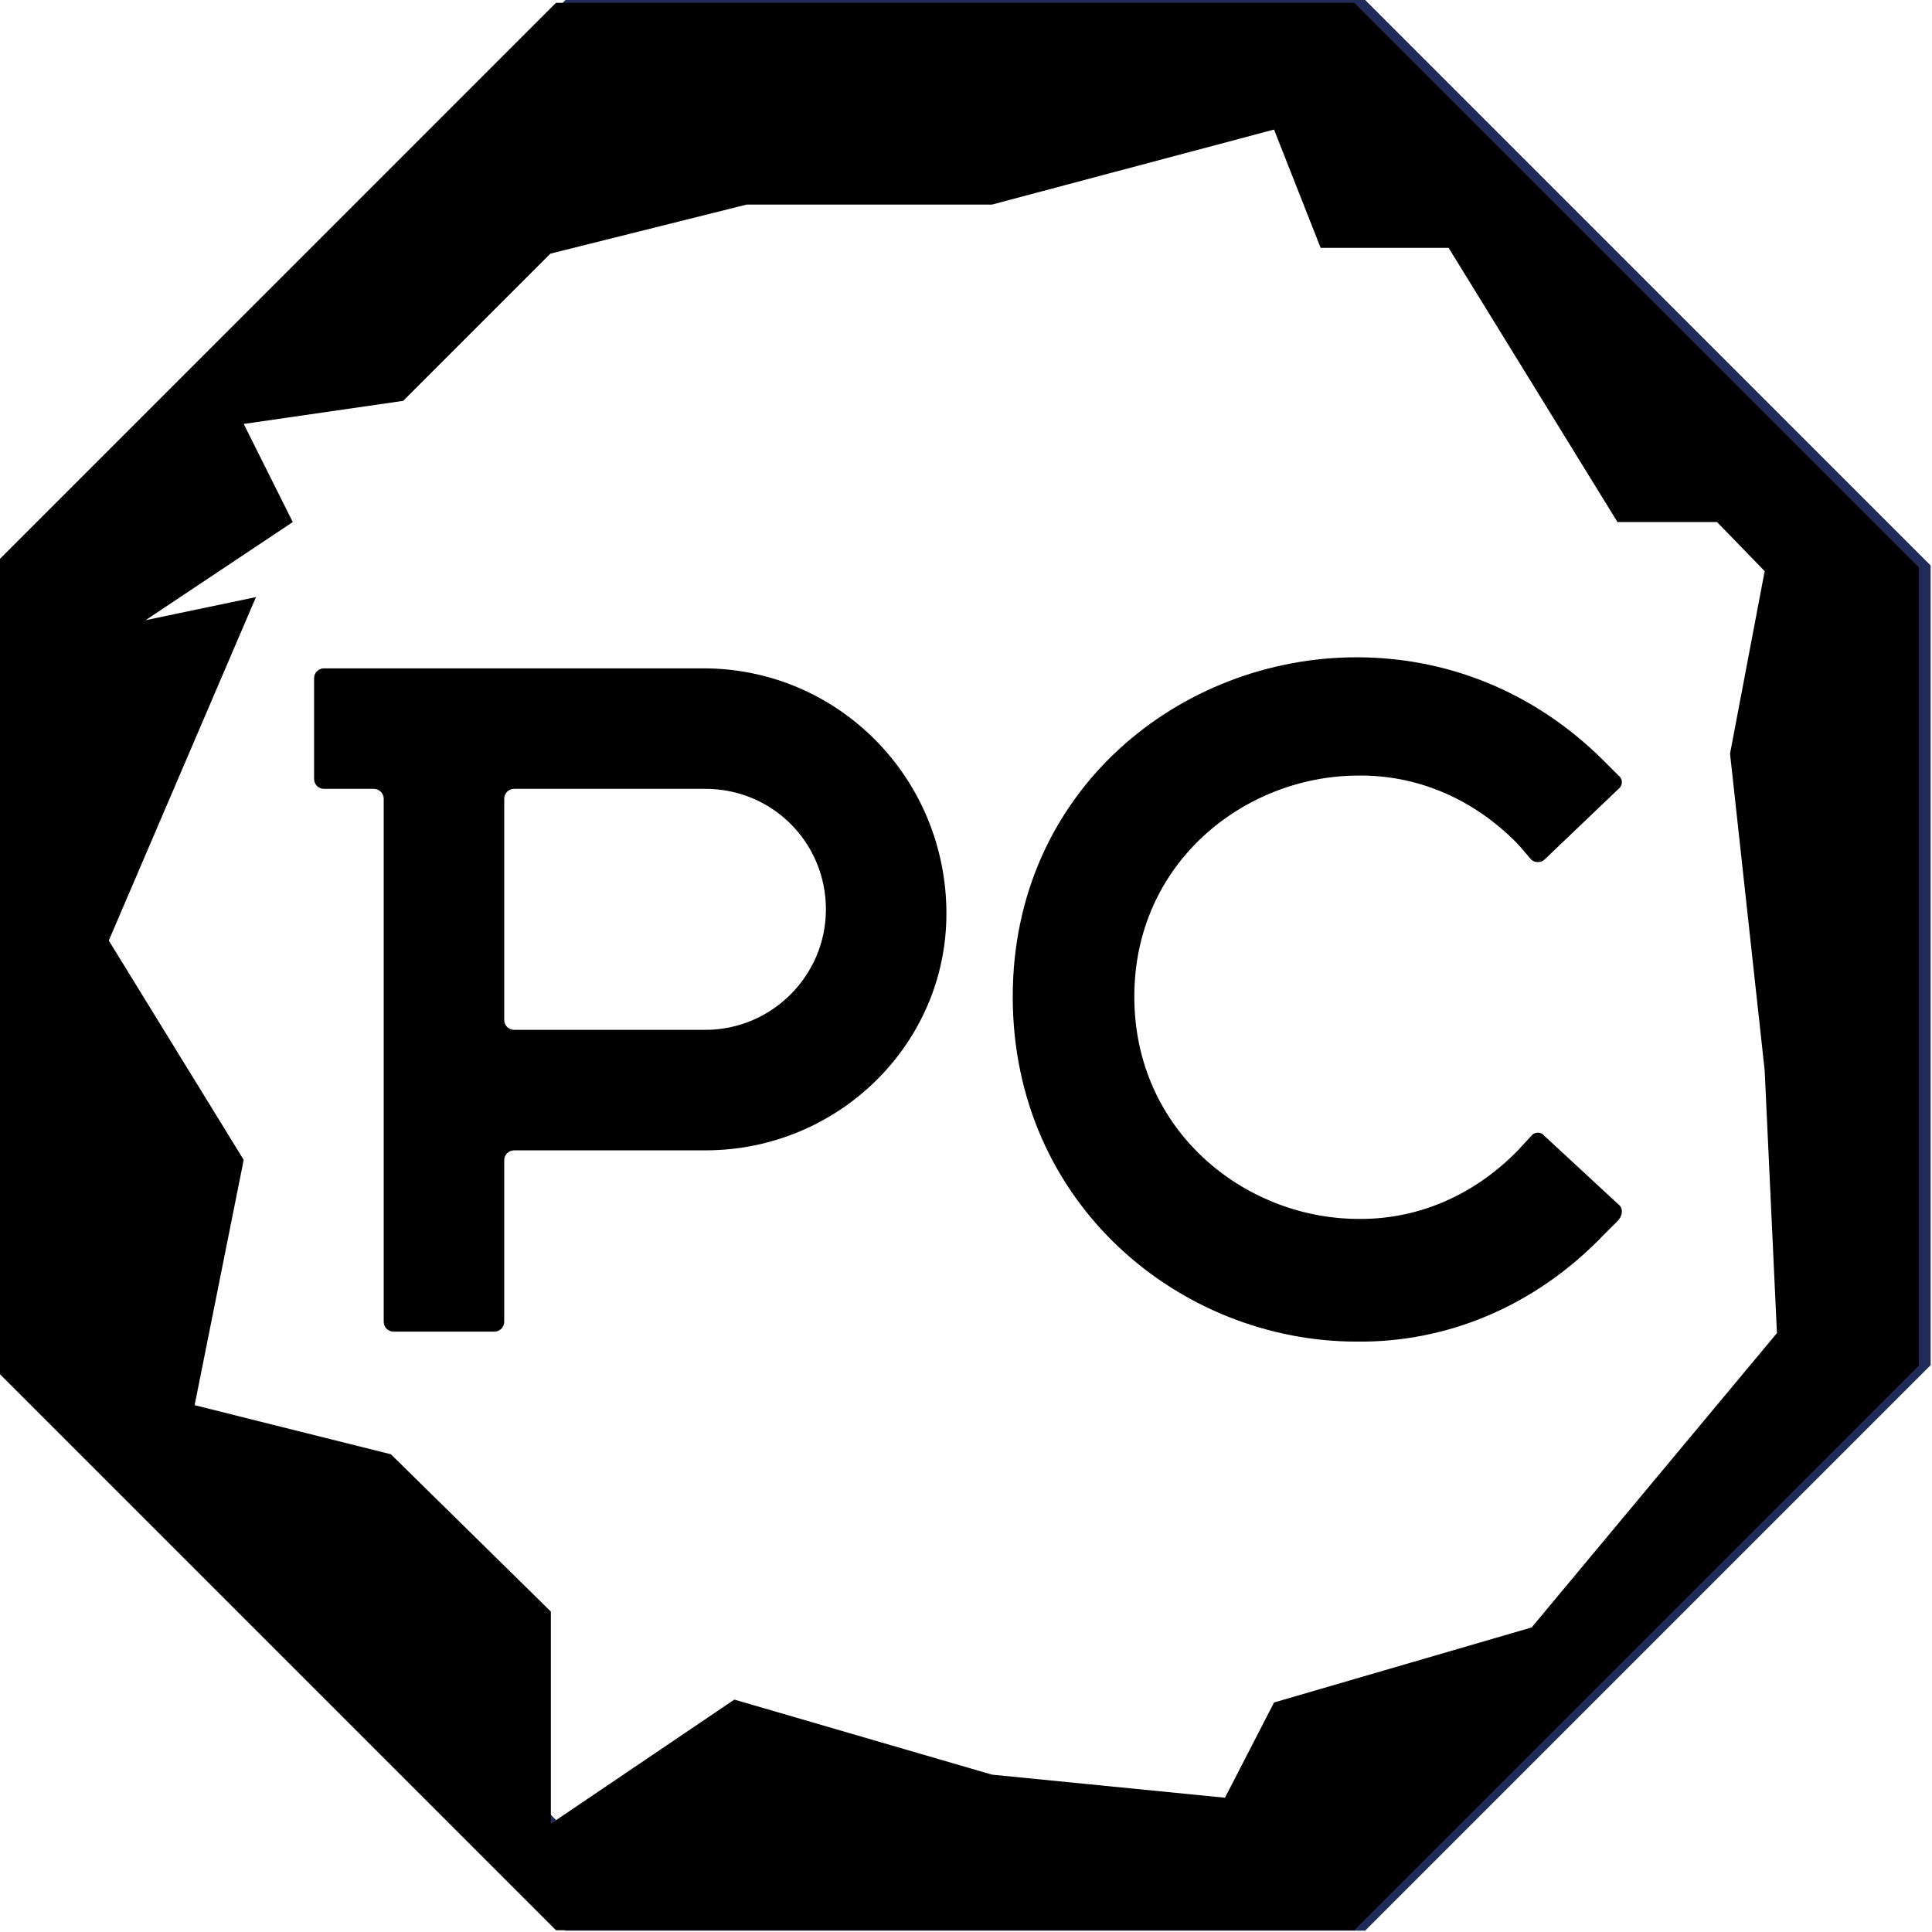<?xml version="1.0" encoding="UTF-8"?>
<svg id="Camada_1" data-name="Camada 1" xmlns="http://www.w3.org/2000/svg" viewBox="0 0 1080 1080">
  <defs>
    <style>
      .cls-1 {
        fill: #212b59;
      }
    </style>
  </defs>
  <path class="cls-1" d="M746.58,40l292.67,292.67v413.9l-292.67,292.67h-413.9L40,746.58v-413.9L332.67,40h413.9M763.15,0h-447.04L0,316.11v447.04l316.1,316.1h447.04l316.1-316.1v-447.04L763.15,0h0Z"/>
  <path d="M757.06,1.59h-446.28L-4.78,317.16v446.28l315.56,315.57h446.28l315.56-315.57v-446.28L757.06,1.59ZM986.46,598.38l6.86,146.81-137.13,164.56-143.99,41.95-27.43,53.24-130.28-12.91-143.99-41.95-102.57,69.37v-118.58l-89.42-87.93-109.71-27.43,27.43-137.13-75.42-122.61,82.28-191.99-61.71,12.91,82.28-54.85-27.43-54.85,89.14-12.91,82.28-82.28,109.71-27.43h137.13l157.7-41.95,26.06,66.15h71.55l94.38,153.27h55.66l26.62,27.43-19.36,102.02,19.36,177.09Z"/>
  <g>
    <path d="M529.05,510.8c0,72.92-60.56,132.25-134.72,132.25h-106.91c-3.09,0-5.56,2.47-5.56,5.56v90.23c0,3.09-2.47,5.56-5.56,5.56h-56.24c-3.09,0-5.56-2.47-5.56-5.56v-292.31c0-3.09-2.47-5.56-5.56-5.56h-27.81c-3.09,0-5.56-2.47-5.56-5.56v-56.24c0-3.09,2.47-5.56,5.56-5.56h211.97c75.4,0,135.96,61.18,135.96,137.2ZM461.69,508.33c0-37.08-29.66-67.36-67.36-67.36h-106.91c-3.09,0-5.56,2.47-5.56,5.56v123.6c0,3.09,2.47,5.56,5.56,5.56h106.91c37.08,0,67.36-30.28,67.36-67.36Z"/>
    <path d="M566.13,557.15c0-115.56,93.94-189.72,192.2-189.72,48.82,0,98.26,17.92,138.43,58.09l8.03,8.03c2.47,1.85,2.47,5.56,0,7.42l-41.41,39.55c-1.85,1.85-5.56,1.85-7.42,0l-7.42-8.65c-25.96-26.57-58.09-38.93-90.23-38.32-63.04.62-124.22,48.82-124.22,123.6s61.18,123.6,124.22,124.22c32.14.62,64.27-11.74,90.23-38.32l7.42-8.04c1.85-2.47,5.56-2.47,7.42,0l41.41,38.32c2.47,1.85,2.47,5.56,0,8.65l-8.03,8.03c-39.55,41.41-89.61,60.56-138.43,59.95-98.26,0-192.2-76.63-192.2-192.81Z"/>
  </g>
</svg>
